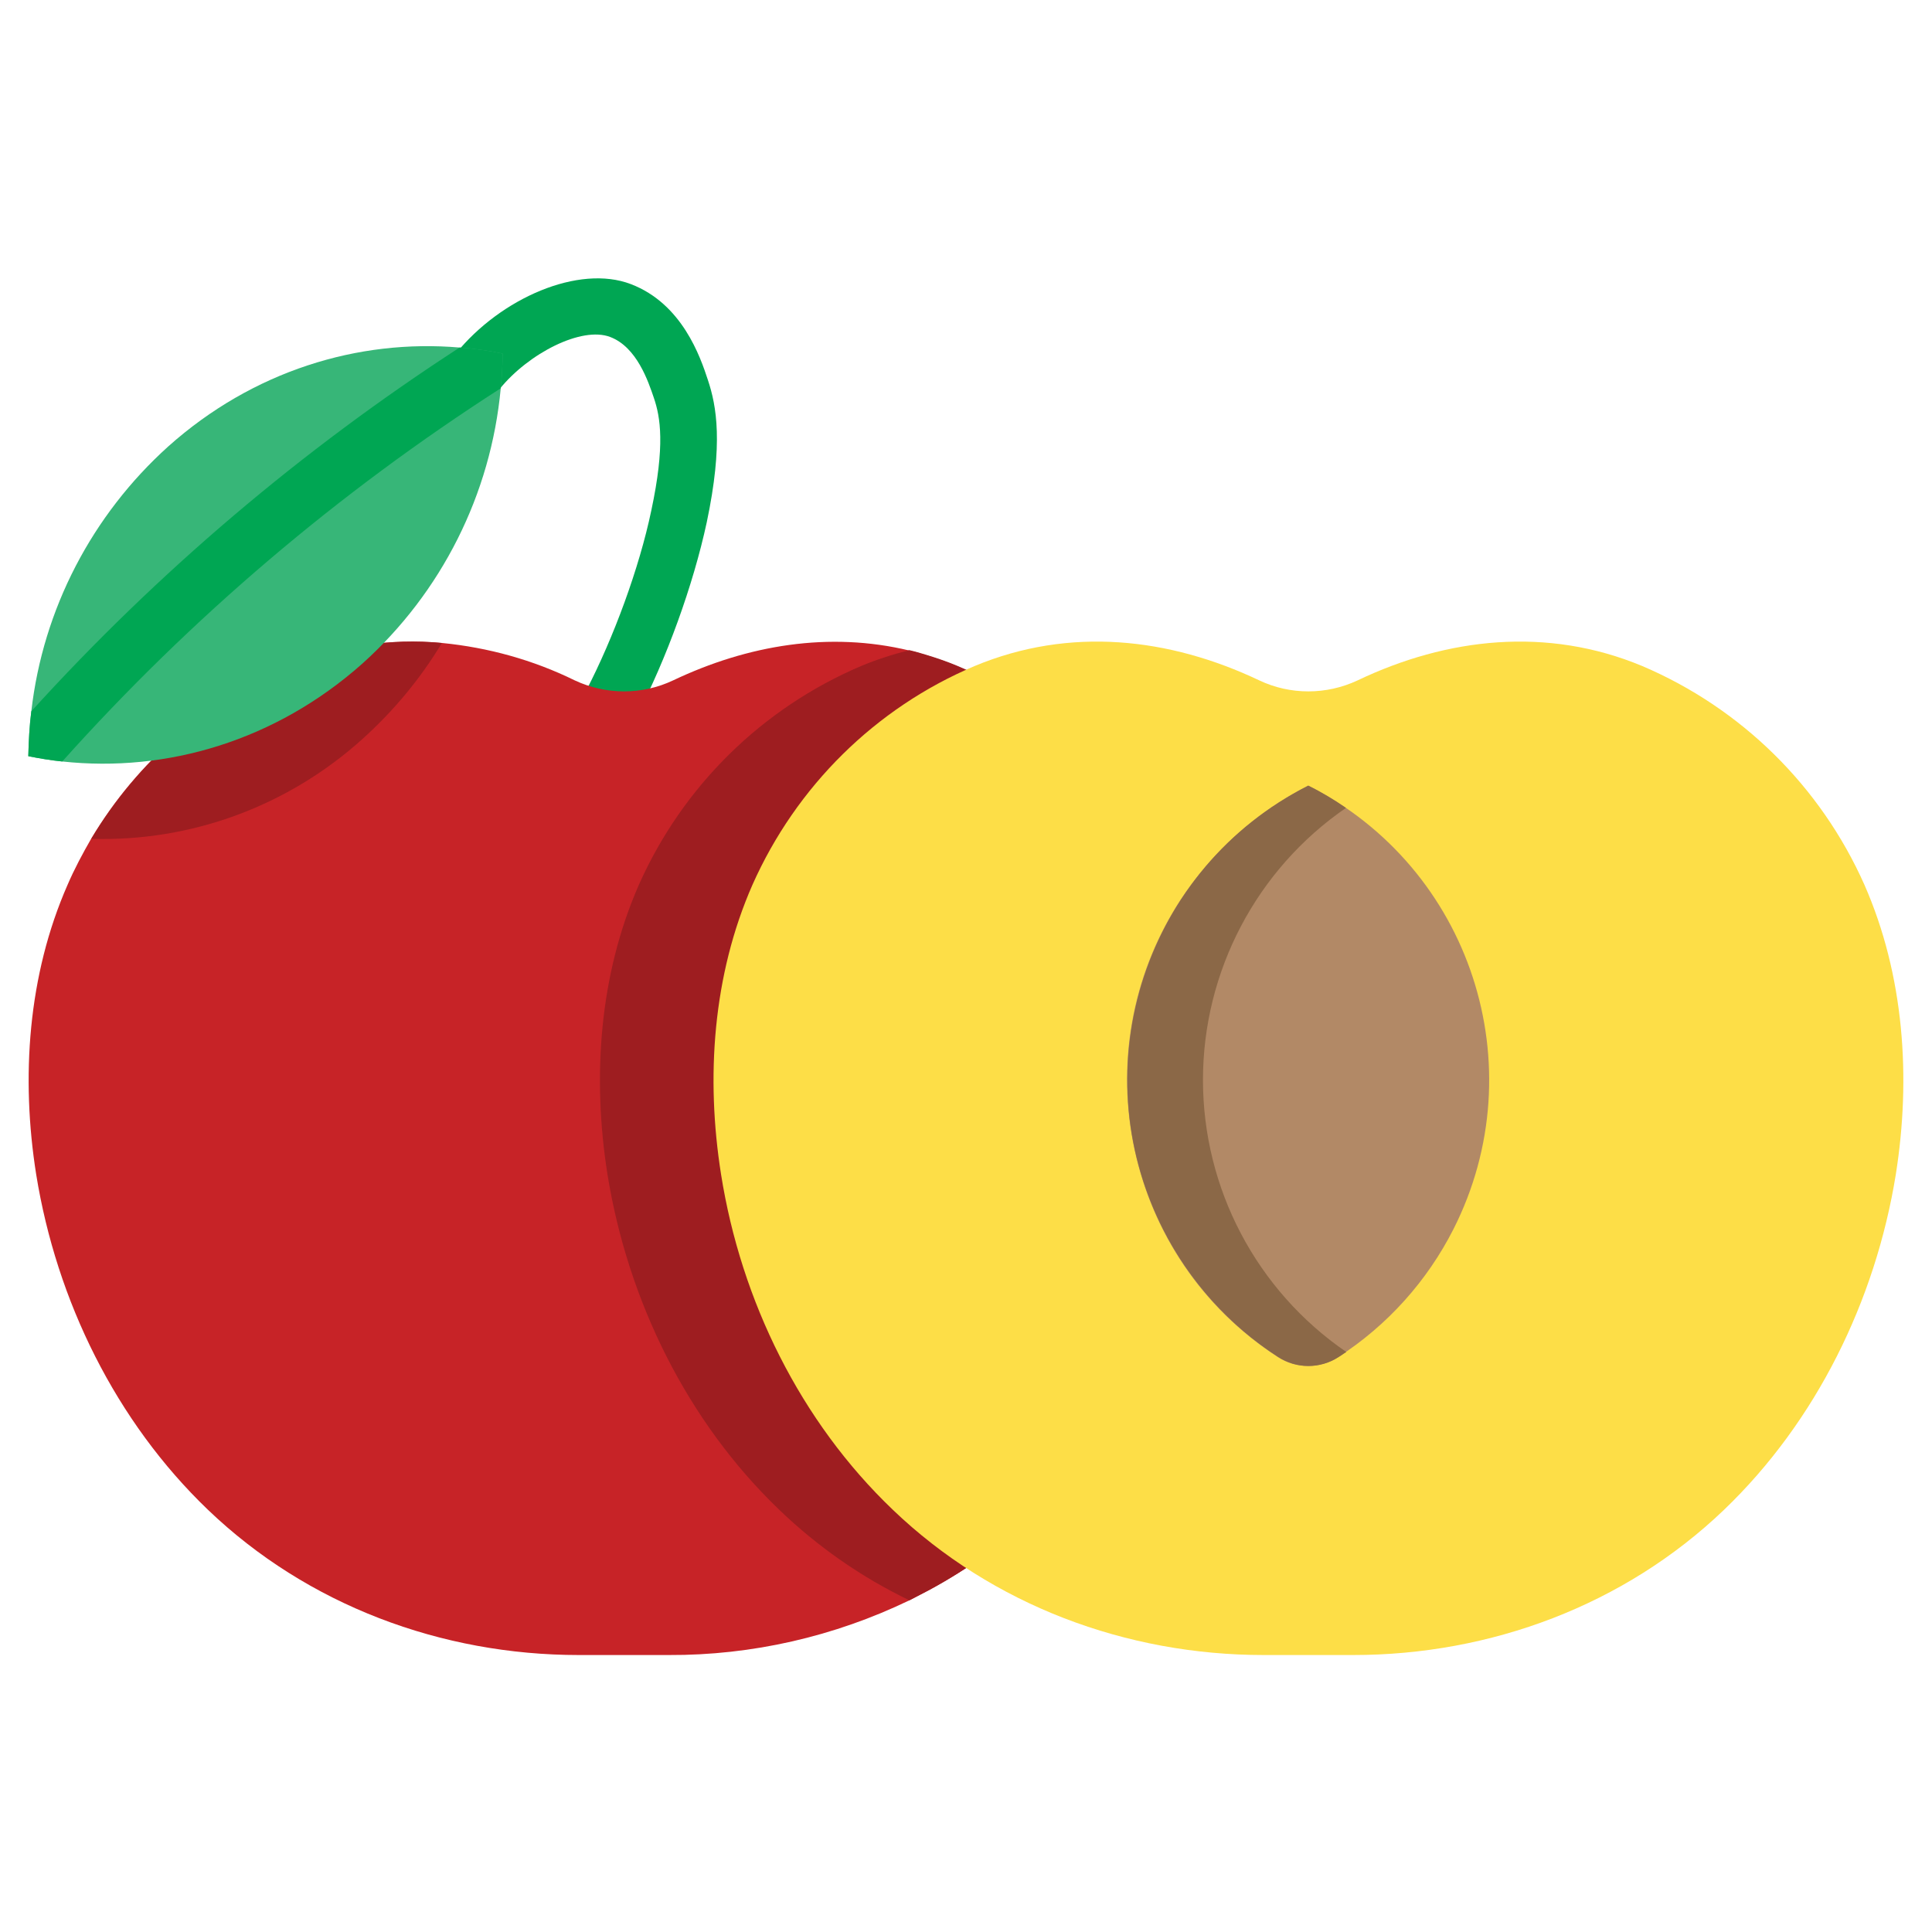 <svg xmlns="http://www.w3.org/2000/svg" enable-background="new 0 0 512 512" viewBox="0 0 512 512" id="plum"><path fill="#00a653" d="M162.1,193.8c-4.1,0-7.5-3.4-7.5-7.5c0-1.2,0.3-2.4,0.8-3.4c7.2-13.9,14-32.3,17.2-47.6
	c3.7-17.3,2.4-24.8,0.7-29.8c-1.5-4.4-4.5-13.5-11.6-16.2c-7.6-2.9-21.7,4.4-29.3,13.8c-2.6,3.2-7.3,3.7-10.5,1.1
	c-3.2-2.6-3.7-7.3-1.1-10.5c11.9-14.7,32.6-23.7,46.4-18.4c13.6,5.2,18.4,19.3,20.4,25.4c2.3,6.9,4.1,16.8-0.3,37.7
	c-3.6,16.7-10.7,36.3-18.6,51.4C167.5,192.2,164.9,193.8,162.1,193.8z"></path><path fill="#c72327" d="M321,311.3c-5.4,33.4-21,65.4-45.5,88.8c-8.8,8.4-18.7,15.6-29.5,21.4c-1.7,0.9-3.3,1.7-5,2.6
	c-19.9,9.6-41.7,14.6-63.8,14.5h-23.8c-36.4,0-71.9-13.2-98.3-38.5c-24.4-23.4-40.1-55.4-45.5-88.8c-4.1-25.8-2.2-52.9,8.3-76.8
	c1.8-4.2,4-8.3,6.3-12.3c12.2-20.4,30.6-36.4,52.6-45.7c12.7-5.3,26.6-7.4,40.4-6.1c12.2,1.2,24.1,4.5,35.1,9.9
	c8.3,3.9,17.9,3.9,26.1,0c19.8-9.4,41.4-13,62.6-7.9c0,0,0,0,0,0c1.7,0.4,3.4,0.9,5,1.4c2.6,0.8,5.2,1.7,7.8,2.8
	c26.3,11.1,47.3,31.9,58.9,58C323.2,258.4,325.1,285.5,321,311.3z"></path><path fill="#9e1d20" d="M117.1,170.4c-5.7,9.5-12.8,18-21,25.4c-19.7,17.8-45.4,27.3-71.9,26.5c12.2-20.4,30.6-36.4,52.6-45.7
	C89.5,171.2,103.4,169.1,117.1,170.4z"></path><path fill="#37b678" d="M133.2,93.7c0,3.1-0.2,6.1-0.5,9.2c-2.6,28.1-15.7,54.1-36.6,72.9c-23,20.5-51.9,29-79.6,26c-3-0.3-6-0.8-9-1.4
	c0.1-4,0.3-8,0.8-11.9c3.1-27.1,16.1-52,36.3-70.2C67,98.3,94.9,89.8,121.8,92.1C125.7,92.4,129.5,92.9,133.2,93.7z"></path><path fill="#00a653" d="M133.2,93.7c0,3.1-0.2,6.1-0.5,9.2c-43,27.6-82.1,60.8-116.2,98.9c-3-0.3-6-0.8-9-1.4c0.1-4,0.3-8,0.8-11.9
	c33.5-36.9,71.7-69.3,113.5-96.4C125.7,92.4,129.5,92.9,133.2,93.7z"></path><path fill="#9e1d20" d="M321,311.3c-5.4,33.4-21,65.4-45.5,88.8c-8.8,8.4-18.7,15.6-29.5,21.4c-1.7,0.9-3.3,1.7-5,2.6
	c-12.7-6.1-24.3-14.2-34.5-24c-24.4-23.4-40.1-55.4-45.5-88.8c-4.1-25.8-2.2-52.9,8.3-76.8c11.6-26.1,32.6-46.8,58.9-58
	c4.1-1.7,8.4-3.1,12.8-4.2c0,0,0,0,0,0c1.7,0.4,3.4,0.9,5,1.4c2.6,0.8,5.2,1.7,7.8,2.8c26.3,11.1,47.3,31.9,58.9,58
	C323.2,258.4,325.1,285.5,321,311.3z"></path><path fill="#fdde47" d="M357.8,438.6h0.8c36.4,0,71.9-13.2,98.3-38.5c24.4-23.4,40.1-55.4,45.5-88.8c4.1-25.8,2.2-52.9-8.3-76.8
	c-11.6-26.1-32.6-46.8-58.9-58c-25.2-10.5-51.7-7.5-75.4,3.8c-8.3,3.9-17.9,3.9-26.1,0c-23.8-11.3-50.2-14.3-75.4-3.8
	c-26.3,11.1-47.3,31.9-58.9,58c-10.5,23.9-12.4,51-8.3,76.8c5.3,33.4,21,65.4,45.5,88.8c26.4,25.3,61.9,38.5,98.3,38.5H357.8z"></path><path fill="#b28966" d="M346.7,208.2c43.1,21.8,60.3,74.4,38.5,117.5c-7,13.8-17.5,25.5-30.5,33.9c-4.9,3.2-11.2,3.2-16.1,0
	c-40.5-26.2-52.1-80.4-25.9-120.9C321.2,225.7,332.9,215.2,346.7,208.2z"></path><path fill="#8b6847" d="M318.8,286.2c0-28.8,14.2-55.8,37.9-72.1c-3.2-2.2-6.5-4.2-10-5.9c-43.1,21.8-60.3,74.4-38.5,117.5
	c7,13.8,17.5,25.5,30.5,33.9c4.9,3.2,11.2,3.2,16.1,0c0.7-0.4,1.3-0.9,2-1.3C333,342,318.8,315,318.8,286.2z"></path></svg>